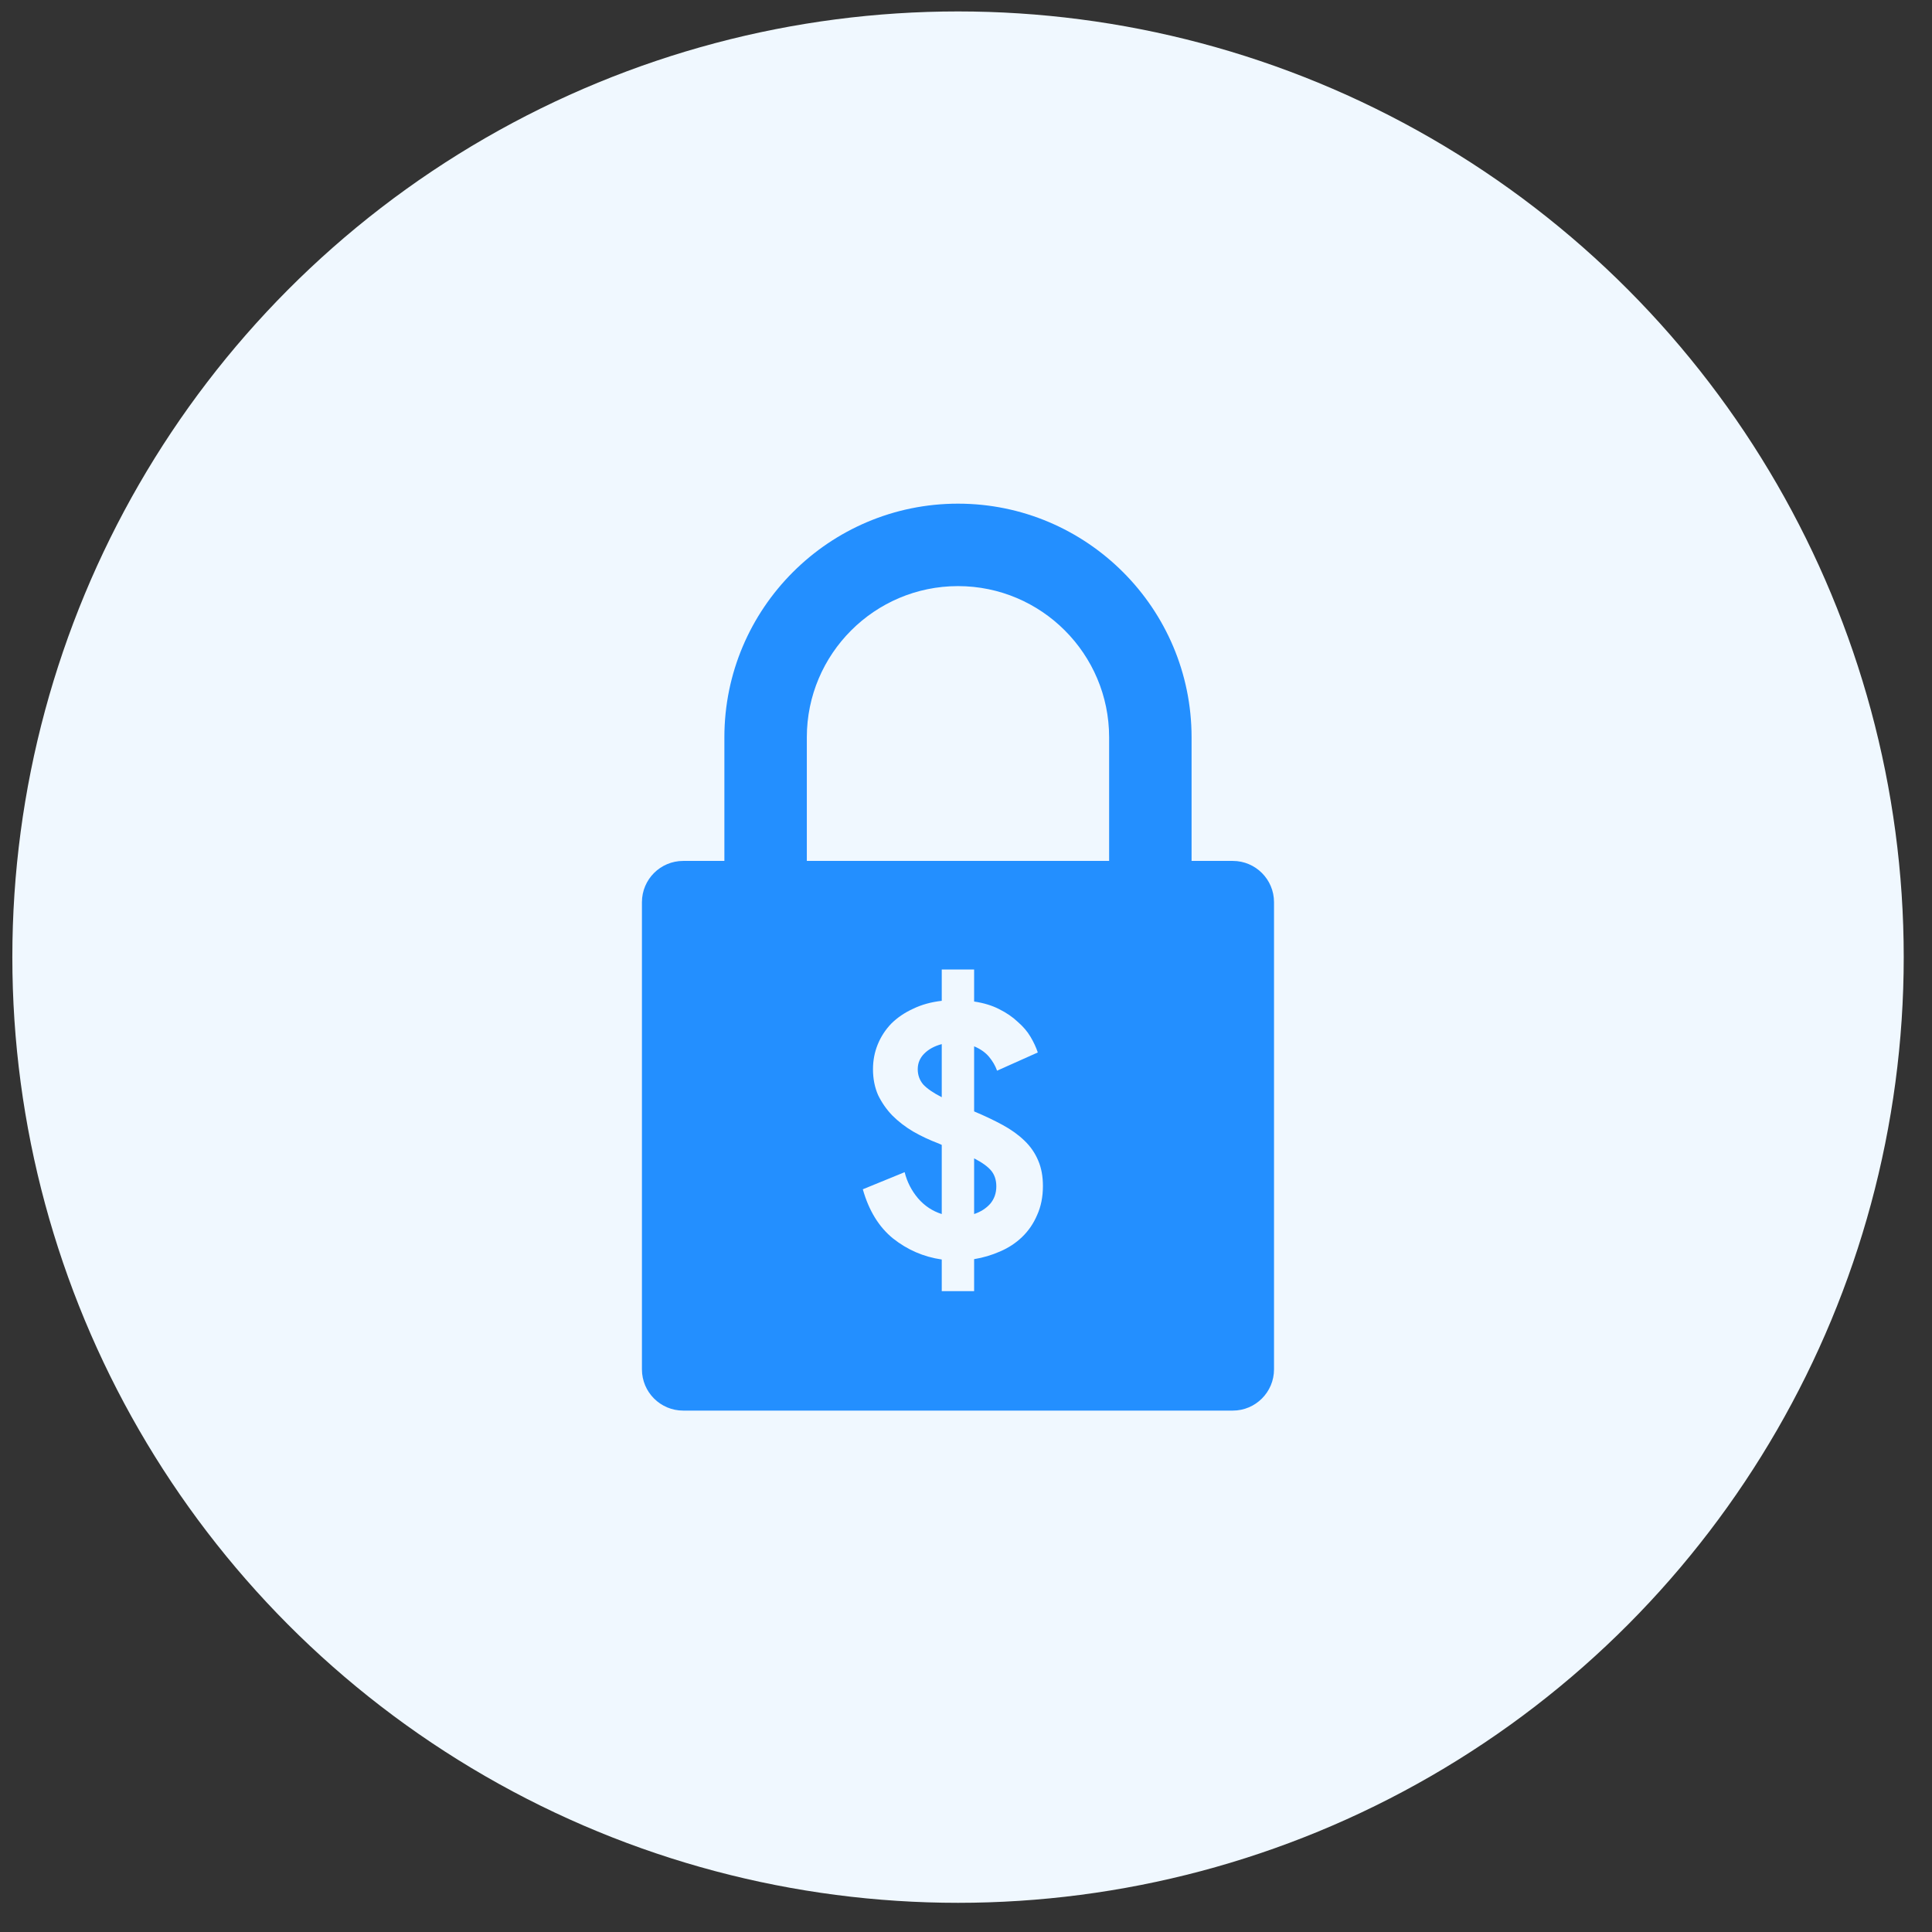 <svg width="49" height="49" viewBox="0 0 49 49" fill="none" xmlns="http://www.w3.org/2000/svg">
<rect x="0" y="0" width="49" height="49" fill="#333333" stroke="none"/>
<circle cx="24.298" cy="24.275" r="23.985" fill="#F0F8FF"/>
<g clip-path="url(#clip0_48_5113)">
<path fill-rule="evenodd" clip-rule="evenodd" d="M32.312 34.73C32.312 35.307 31.844 35.776 31.267 35.776H17.327C16.749 35.776 16.281 35.307 16.281 34.73V22.881C16.281 22.304 16.749 21.835 17.327 21.835H18.372V18.699C18.372 15.432 21.03 12.774 24.297 12.774C27.564 12.774 30.221 15.432 30.221 18.699V21.835H31.267C31.844 21.835 32.312 22.304 32.312 22.881V34.73ZM24.297 14.865C22.183 14.865 20.463 16.585 20.463 18.699V21.835H28.13V18.699C28.13 16.585 26.411 14.865 24.297 14.865ZM22.648 31.409C23.012 31.698 23.424 31.877 23.885 31.944V32.747H24.706V31.935C24.934 31.898 25.152 31.833 25.362 31.741C25.577 31.649 25.765 31.526 25.924 31.372C26.084 31.218 26.211 31.034 26.303 30.818C26.401 30.603 26.451 30.357 26.451 30.08C26.451 29.834 26.411 29.619 26.331 29.434C26.251 29.243 26.134 29.074 25.98 28.927C25.826 28.779 25.642 28.647 25.426 28.53C25.211 28.413 24.971 28.299 24.706 28.188V26.537C24.866 26.604 24.992 26.693 25.085 26.804C25.177 26.915 25.245 27.032 25.288 27.155L26.321 26.693C26.278 26.564 26.217 26.432 26.137 26.297C26.057 26.161 25.949 26.035 25.814 25.918C25.685 25.795 25.528 25.688 25.343 25.595C25.165 25.503 24.953 25.438 24.706 25.401V24.589H23.885V25.383C23.614 25.414 23.371 25.481 23.156 25.586C22.941 25.684 22.756 25.811 22.602 25.964C22.455 26.118 22.341 26.294 22.261 26.49C22.181 26.687 22.141 26.896 22.141 27.118C22.141 27.358 22.184 27.576 22.27 27.773C22.363 27.964 22.482 28.136 22.63 28.29C22.784 28.444 22.959 28.579 23.156 28.696C23.359 28.813 23.574 28.914 23.802 29L23.885 29.037V30.791C23.651 30.717 23.451 30.585 23.285 30.394C23.119 30.197 23.005 29.976 22.944 29.729L21.883 30.163C22.036 30.704 22.292 31.12 22.648 31.409ZM23.415 27.505C23.322 27.395 23.276 27.265 23.276 27.118C23.276 26.964 23.331 26.832 23.442 26.721C23.553 26.61 23.701 26.53 23.885 26.481V27.828C23.67 27.718 23.513 27.61 23.415 27.505ZM25.14 29.692C25.226 29.797 25.269 29.929 25.269 30.089C25.269 30.262 25.217 30.409 25.113 30.532C25.008 30.649 24.872 30.735 24.706 30.791V29.379C24.909 29.483 25.054 29.588 25.14 29.692Z" fill="#238FFF"/>
</g>
<defs>
<clipPath id="clip0_48_5113">
<rect width="23.001" height="23.001" fill="white" transform="translate(12.797 12.774)"/>
</clipPath>
</defs>
</svg>
